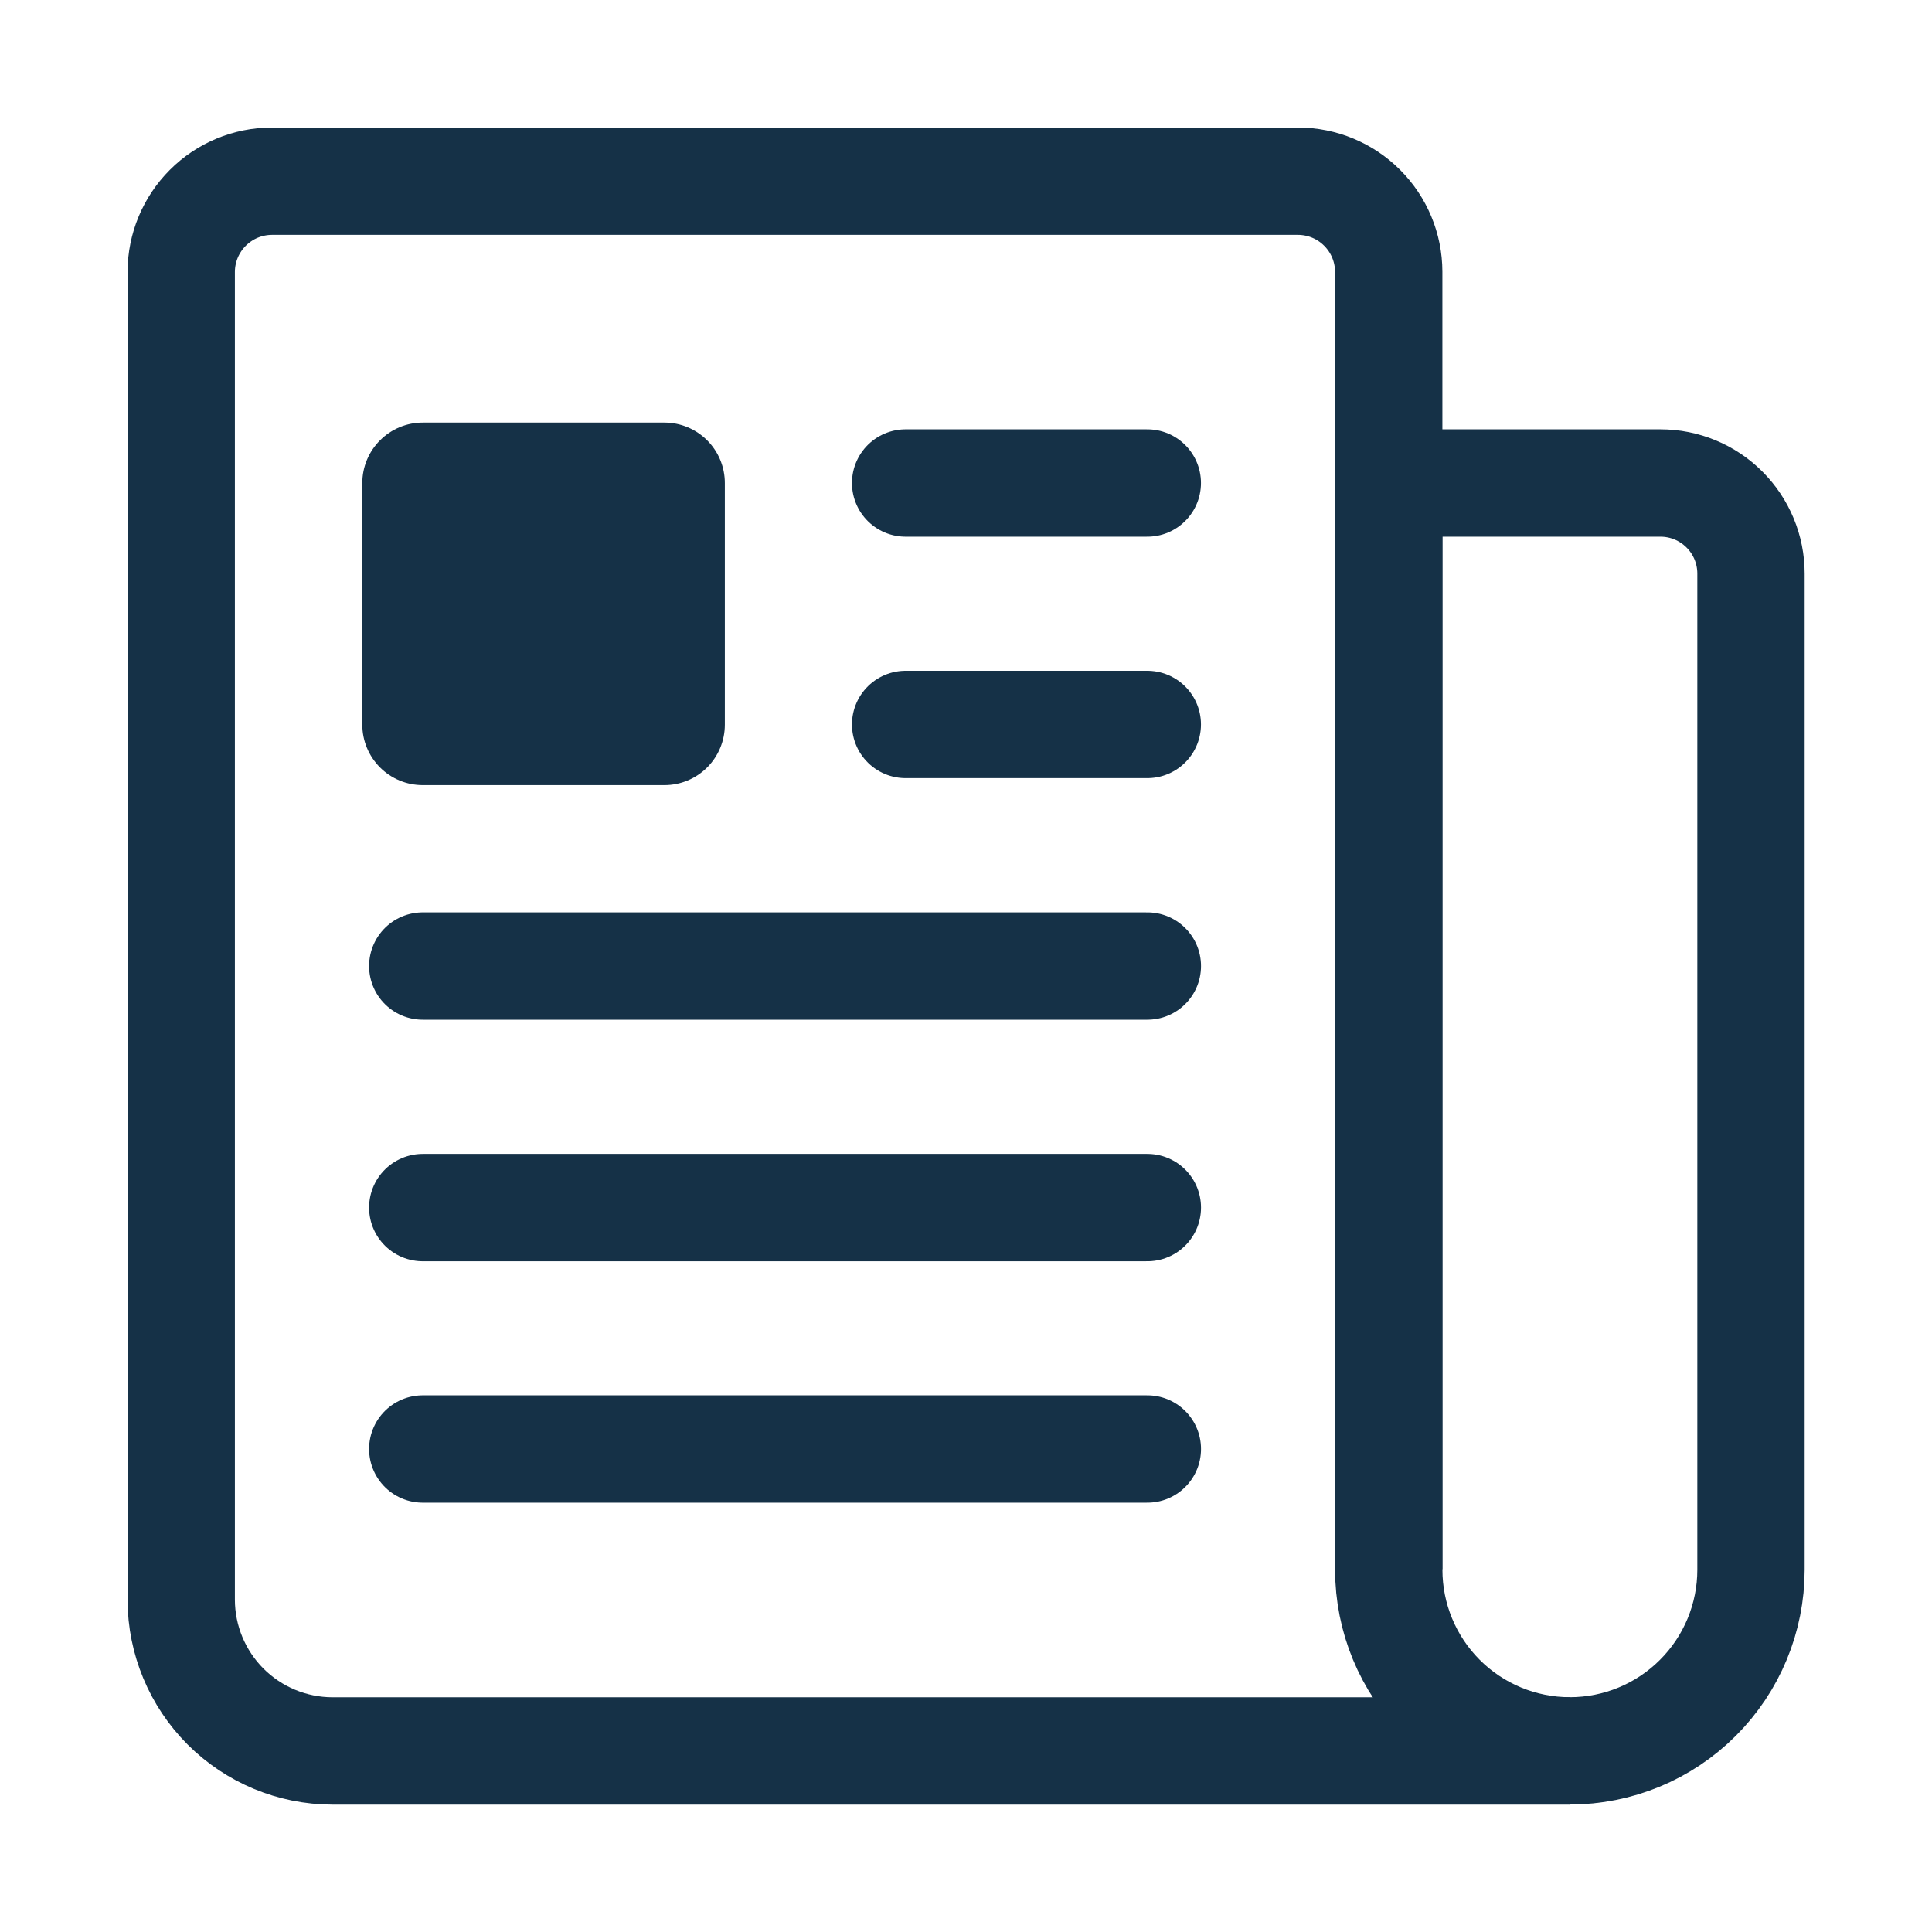 <svg width="45" height="45" viewBox="0 0 45 45" fill="none" xmlns="http://www.w3.org/2000/svg">
<path d="M32.346 36.551V6.329C32.345 5.77 32.122 5.235 31.727 4.84C31.332 4.444 30.796 4.222 30.237 4.22H6.331C5.772 4.222 5.236 4.444 4.841 4.84C4.446 5.235 4.223 5.77 4.221 6.329V37.267C4.224 38.199 4.596 39.091 5.254 39.75C5.913 40.408 6.806 40.78 7.737 40.783H36.565" stroke="#153147" stroke-width="2.5" stroke-linejoin="round"/>
<path d="M36.565 40.781C35.447 40.781 34.373 40.337 33.582 39.545C32.791 38.754 32.347 37.681 32.347 36.562V11.25H38.675C39.234 11.25 39.771 11.472 40.166 11.868C40.562 12.263 40.784 12.8 40.784 13.359V36.562C40.784 37.681 40.34 38.754 39.548 39.545C38.757 40.337 37.684 40.781 36.565 40.781Z" stroke="#153147" stroke-width="2.5" stroke-linejoin="round"/>
<path d="M21.094 11.25H26.723" stroke="#153147" stroke-width="2.5" stroke-linecap="round" stroke-linejoin="round"/>
<path d="M21.094 16.874H26.723" stroke="#153147" stroke-width="2.5" stroke-linecap="round" stroke-linejoin="round"/>
<path d="M9.847 22.501H26.724" stroke="#153147" stroke-width="2.5" stroke-linecap="round" stroke-linejoin="round"/>
<path d="M9.847 28.127H26.724" stroke="#153147" stroke-width="2.5" stroke-linecap="round" stroke-linejoin="round"/>
<path d="M9.847 33.75H26.724" stroke="#153147" stroke-width="2.5" stroke-linecap="round" stroke-linejoin="round"/>
<path d="M15.476 18.287H9.847C9.473 18.287 9.116 18.139 8.852 17.875C8.588 17.611 8.439 17.253 8.439 16.88V11.251C8.439 10.877 8.588 10.52 8.852 10.256C9.116 9.992 9.473 9.843 9.847 9.843H15.476C15.849 9.843 16.207 9.992 16.471 10.256C16.735 10.52 16.883 10.877 16.883 11.251V16.88C16.883 17.253 16.735 17.611 16.471 17.875C16.207 18.139 15.849 18.287 15.476 18.287Z" fill="#153147"/>
</svg>
